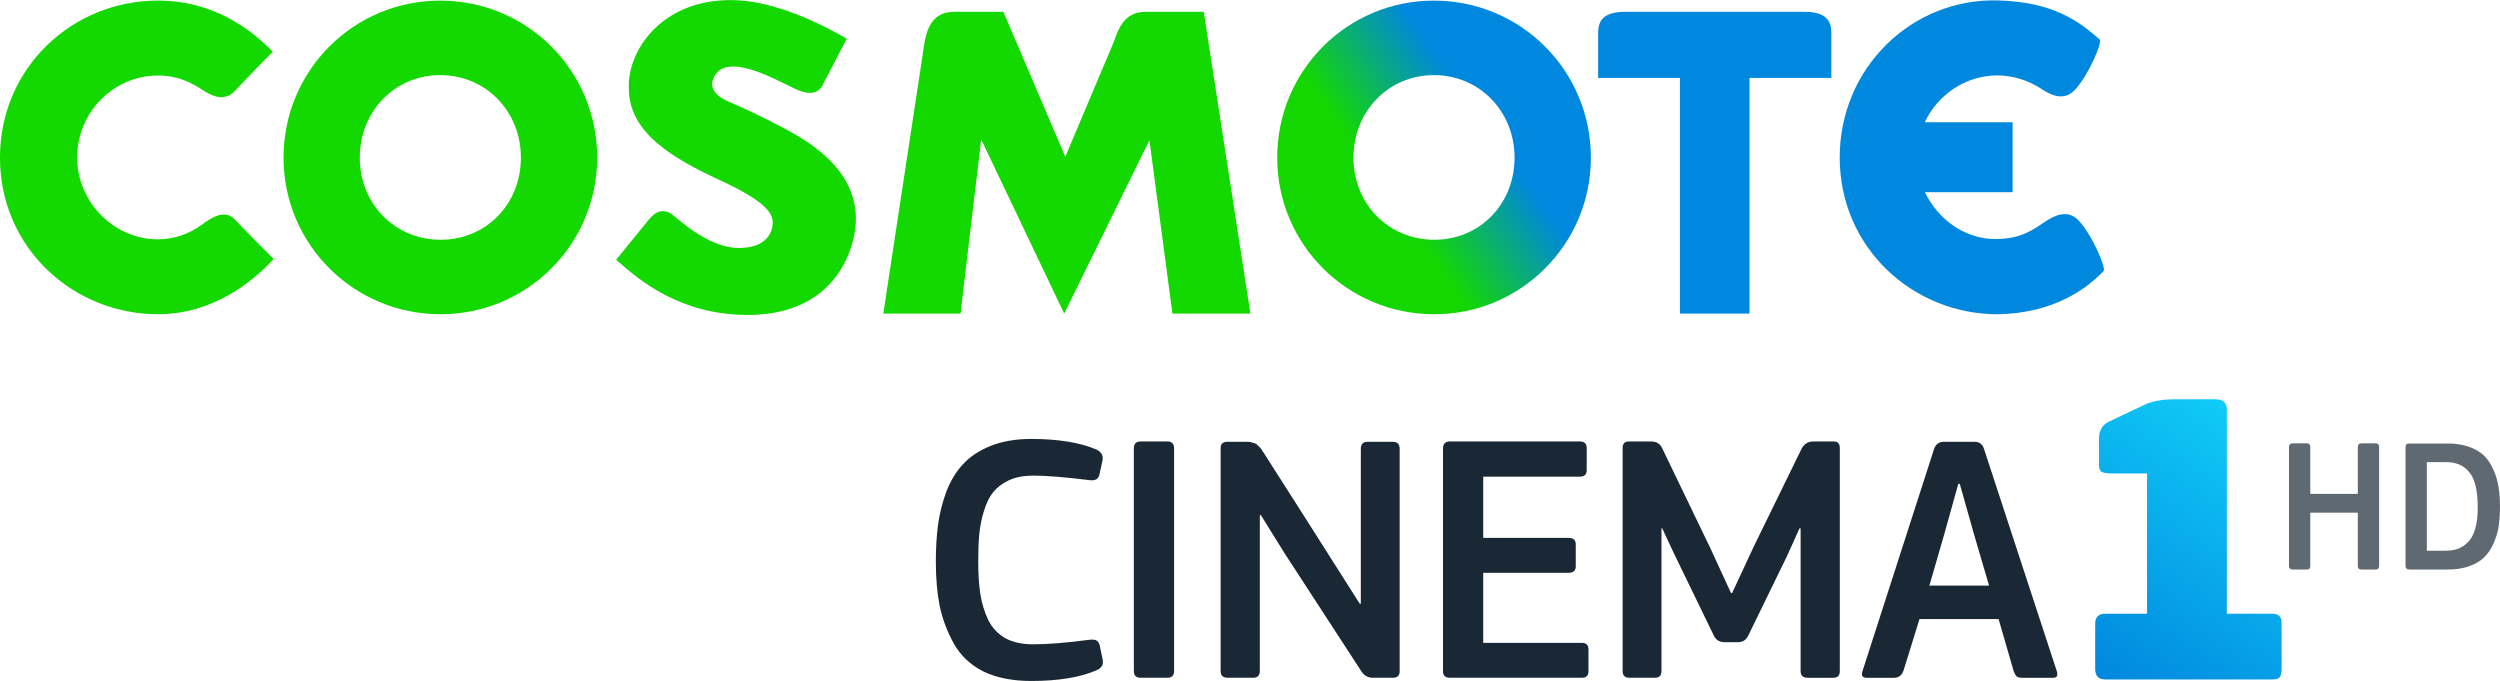 <svg width="528.96mm" height="144.08mm" version="1.1" viewBox="0 0 528.96 144.08" xml:space="preserve" xmlns="http://www.w3.org/2000/svg" xmlns:xlink="http://www.w3.org/1999/xlink">
	<defs>
		<linearGradient id="b" x2="1" gradientTransform="matrix(28.827 -20.185 20.185 28.827 108.69 262.07)" gradientUnits="userSpaceOnUse">
			<stop stop-color="#14d702" data-darkreader-inline-stopcolor="" offset="0"/>
			<stop stop-color="#14d702" data-darkreader-inline-stopcolor="" offset=".312"/>
			<stop stop-color="#0087de" data-darkreader-inline-stopcolor="" offset=".699"/>
			<stop stop-color="#0087de" data-darkreader-inline-stopcolor="" offset="1"/>
		</linearGradient>
		<linearGradient id="a" x1="318.91" x2="279.33" y1="271.7" y2="330.71" gradientTransform="matrix(.997 0 0 1.004 164.96 -188.4)" gradientUnits="userSpaceOnUse">
			<stop stop-color="#12d3fa" offset="0"/>
			<stop stop-color="#0087de" offset="1"/>
		</linearGradient>
	</defs>
	<g transform="translate(193.32 -228.37)">
		<g transform="matrix(1.887 0 0 1.887 -122.2 -213.8)">
			<path d="m105.52 252c0 9.71 7.845 17.561 17.61 17.561 9.71 0 17.561-7.851 17.561-17.561 0-9.756-7.851-17.607-17.607-17.607-9.719 0-17.564 7.851-17.564 17.607m8.55 0c0-5.179 3.927-9.255 9.014-9.255 5.124 0 9.051 4.076 9.051 9.255 0 5.185-3.875 9.209-9.005 9.209-5.133 0-9.06-4.025-9.06-9.209" fill="url(#b)"/>
			<path d="m-11.365 258.93c1.601 1.678 4.016 4.091 4.359 4.439-2.312 2.513-6.788 6.189-12.978 6.189-9.457 0-17.708-7.399-17.708-17.561 0-10.059 8.098-17.607 17.708-17.607 6.339 0 10.513 3.319 12.88 5.735-0.273 0.271-2.614 2.637-4.238 4.39-1.287 1.391-2.913 0.374-3.659-0.118-1.209-0.8-2.735-1.603-4.983-1.603-4.928 0-9.054 4.071-9.054 9.204 0 4.883 4.025 9.158 9.054 9.158 1.825 0 3.535-0.613 4.923-1.641 1.031-0.757 2.545-1.791 3.696-0.584" fill="#14d900"/>
			<path d="m-5.897 252c0-9.759 7.848-17.607 17.561-17.607 9.759 0 17.607 7.848 17.607 17.607 0 9.71-7.848 17.561-17.558 17.561-9.762 0-17.61-7.851-17.61-17.561m8.55 0c0 5.185 3.927 9.207 9.06 9.207 5.13 0 9.005-4.022 9.005-9.207 0-5.182-3.927-9.255-9.054-9.255-5.084 0-9.011 4.074-9.011 9.255" fill="#14d900"/>
			<path d="m90.753 235.65h6.532l5.231 33.835h-8.746l-2.577-19.435-9.558 19.435-9.307-19.524-2.315 19.524h-8.659l4.416-29.042c0.297-2.197 0.622-4.793 3.544-4.793h5.501l6.944 16.251 5.38-12.739c0.527-1.399 1.097-3.512 3.613-3.512" fill="#14d900"/>
			<path d="m57.774 261.95c2.306-7.263-3.82-11.161-6.794-12.825-2.977-1.664-5.985-2.98-6.754-3.311-0.766-0.331-2.64-1.129-1.886-2.792 1.319-2.896 6.607 0.046 9.042 1.226 2.438 1.177 3.006-0.084 3.204-0.458l2.669-5.113s-6.362-3.941-12.008-4.307c-8.464-0.544-12.635 5.51-12.428 9.877 0 5.061 5.142 7.928 10.254 10.3 5.116 2.369 5.876 3.708 5.876 4.724 0 1.016-0.602 2.859-3.797 2.859-3.198 0-6.316-2.818-7.37-3.671-1.054-0.855-1.978-0.429-2.72 0.489-0.746 0.915-3.668 4.503-3.668 4.503 2.712 2.407 7.234 6.189 14.814 6.189 5.925 0 10.015-2.81 11.564-7.692" fill="#14d900"/>
			<path d="m164.66 235.65h-20.166c-2.761 0-2.991 1.379-2.991 2.433v4.98h9.175v26.422h7.799v-26.422h9.175v-4.98c0-1.054-0.233-2.433-2.991-2.433" fill="#0087de"/>
			<path d="m186.3 269.56c6.27-0.095 10.015-2.87 11.892-4.865 0.262-0.279-1.198-3.912-2.818-5.654-1.29-1.382-2.916-0.4-3.659 0.084-1.373 0.895-2.657 1.96-5.522 2.004-3.567 0.058-6.607-2.234-8.049-5.257h9.834v-7.839h-9.851c1.46-3.103 4.572-5.231 8.115-5.257 2.199 0.02 3.849 0.78 5.041 1.563 0.746 0.487 2.366 1.465 3.659 0.084 1.624-1.742 3.106-5.401 2.818-5.654-2.392-2.116-5.32-4.243-11.461-4.399-9.61-0.245-17.708 7.551-17.708 17.61 0 10.162 8.248 17.581 17.708 17.581" fill="#0087de"/>
		</g>
	</g>
	<path d="m485.11 93.8c-0.532 0-0.798 0.268-0.798 0.804v25.134c0 0.509 0.266 0.764 0.798 0.764h2.992c0.479 0 0.718-0.255 0.718-0.764v-11.26h10.055v11.26c0 0.509 0.266 0.764 0.798 0.764h2.992c0.479 0 0.718-0.255 0.718-0.764v-25.134c0-0.536-0.24-0.804-0.718-0.804h-2.992c-0.532 0-0.798 0.268-0.798 0.804v9.893h-10.055v-9.893c0-0.536-0.24-0.804-0.718-0.804zm24.618 0.04c-0.505 0-0.758 0.255-0.758 0.764v25.134c0 0.509 0.293 0.764 0.878 0.764h7.979c1.756 0 3.285-0.228 4.589-0.684 1.33-0.483 2.394-1.112 3.192-1.89 0.825-0.804 1.49-1.796 1.995-2.976 0.532-1.18 0.891-2.386 1.077-3.619 0.186-1.26 0.279-2.667 0.279-4.222 0-1.93-0.173-3.646-0.519-5.148-0.346-1.501-0.918-2.882-1.716-4.142-0.798-1.287-1.955-2.265-3.471-2.936-1.49-0.697-3.299-1.046-5.427-1.046zm3.751 3.941h4.149c2.101 0 3.724 0.724 4.868 2.172 1.17 1.421 1.756 3.901 1.756 7.44 0 1.796-0.186 3.325-0.559 4.585-0.372 1.233-0.904 2.171-1.596 2.815-0.665 0.643-1.383 1.099-2.155 1.367-0.745 0.242-1.609 0.362-2.593 0.362h-3.87z" fill="#192834" fill-opacity=".694" stop-color="#000000"/>
	<path d="m460.29 84.484c-2.771 0-4.952 0.386-6.544 1.159l-7.517 3.566c-1.415 0.654-2.122 1.872-2.122 3.654v5.348c0 0.832 0.177 1.367 0.531 1.604 0.413 0.238 1.12 0.357 2.122 0.357h7.517v29.682h-8.844c-1.415 0-2.123 0.713-2.123 2.139v9.537c0 1.486 0.708 2.228 2.123 2.228h35.286c0.825 0 1.356-0.149 1.592-0.446 0.295-0.356 0.442-0.95 0.442-1.782v-9.627c0-0.713-0.148-1.218-0.442-1.515-0.236-0.357-0.766-0.535-1.592-0.535h-9.551v-43.141c0-1.486-0.796-2.229-2.388-2.229z" fill="url(#a)" stop-color="#000000"/>
	<path d="m218.18 92.874c-3.288 0-6.176 0.502-8.667 1.506-2.441 1.004-4.383 2.31-5.828 3.916-1.444 1.556-2.615 3.514-3.511 5.874-0.847 2.36-1.42 4.695-1.719 7.004-0.299 2.309-0.448 4.869-0.448 7.68 0 3.514 0.274 6.653 0.822 9.414 0.598 2.761 1.594 5.397 2.989 7.907 1.395 2.51 3.461 4.468 6.201 5.874 2.789 1.355 6.176 2.034 10.161 2.034 5.728 0 10.337-0.753 13.824-2.259 1.146-0.502 1.569-1.306 1.27-2.41l-0.597-2.861c-0.149-0.502-0.348-0.829-0.597-0.979-0.249-0.201-0.722-0.277-1.419-0.226-4.981 0.653-8.991 0.979-12.03 0.979-2.341 0-4.309-0.426-5.903-1.28-1.594-0.904-2.814-2.209-3.661-3.916-0.797-1.707-1.345-3.515-1.644-5.423-0.299-1.958-0.448-4.292-0.448-7.003 0-2.159 0.075-4.042 0.225-5.649 0.149-1.657 0.472-3.288 0.97-4.894 0.498-1.657 1.145-2.988 1.942-3.992 0.847-1.054 1.968-1.907 3.363-2.56 1.444-0.653 3.163-0.979 5.155-0.979 2.74 0 6.75 0.327 12.03 0.979 1.096 0.101 1.743-0.277 1.942-1.13l0.672-3.088c0.199-1.054-0.274-1.831-1.419-2.333-3.487-1.456-8.045-2.185-13.674-2.185zm23.141 0.528c-0.946 0-1.418 0.502-1.418 1.506v47.066c0 0.954 0.472 1.431 1.418 1.431h5.679c0.946 0 1.419-0.477 1.419-1.431v-47.066c0-1.004-0.473-1.506-1.419-1.506zm65.486 0c-0.996 0-1.494 0.502-1.494 1.506v47.142c0 0.904 0.498 1.355 1.494 1.355h27.869c0.946 0 1.419-0.452 1.419-1.355v-4.594c0-0.954-0.448-1.431-1.345-1.431h-20.921v-14.835h18.081c0.996 0 1.494-0.452 1.494-1.355v-4.668c0-0.904-0.498-1.357-1.494-1.357h-18.081v-12.952h20.397c0.996 0 1.494-0.453 1.494-1.357v-4.668c0-0.954-0.473-1.431-1.419-1.431zm37.859 0c-0.897 0-1.345 0.452-1.345 1.355v47.217c0 0.954 0.475 1.431 1.421 1.431h5.453c0.897 0 1.345-0.477 1.345-1.431v-30.198h0.15l2.466 5.272 8.517 17.546c0.448 0.854 1.196 1.28 2.242 1.28h2.839c0.996 0 1.718-0.475 2.167-1.429l8.219-16.87 2.614-5.798h0.225v30.198c0 0.954 0.498 1.431 1.494 1.431h5.455c0.897 0 1.345-0.477 1.345-1.431v-47.217c0-0.904-0.424-1.355-1.271-1.355h-4.332c-1.096 0-1.918 0.502-2.466 1.506l-10.161 20.785-4.558 9.789h-0.225l-4.408-9.562-10.161-21.087c-0.448-0.954-1.246-1.431-2.391-1.431zm-80.726 0.074-4.258 0.001c-0.946 0-1.419 0.452-1.419 1.355v47.142c0 0.954 0.498 1.431 1.494 1.431h5.379c0.946 0 1.421-0.477 1.421-1.431v-32.984h0.225l5.006 8.058 16.214 24.926c0.598 0.954 1.419 1.431 2.465 1.431h4.26c0.946 0 1.418-0.45 1.418-1.354v-47.068c0-1.004-0.472-1.506-1.418-1.506h-5.38c-0.946 0-1.419 0.502-1.419 1.506v32.757h-0.225l-10.759-16.942-9.414-14.761c-0.05-0.101-0.2-0.326-0.449-0.678-0.199-0.351-0.348-0.552-0.448-0.602-0.05-0.101-0.2-0.25-0.449-0.451-0.199-0.251-0.398-0.403-0.597-0.453-0.149-0.101-0.373-0.176-0.672-0.226-0.299-0.101-0.623-0.151-0.972-0.151zm147.35 0.001c-1.046 0-1.743 0.527-2.092 1.582l-15.093 46.84c-0.349 1.004-0.075 1.506 0.822 1.506h5.828c0.996 0 1.668-0.526 2.017-1.58l3.363-10.845h16.736l3.137 10.845c0.199 0.602 0.425 1.029 0.674 1.28 0.249 0.201 0.647 0.3 1.195 0.3h6.575c0.747 0 0.996-0.45 0.747-1.354l-15.391-46.992c-0.299-1.054-0.971-1.582-2.017-1.582zm3.062 8.886h0.299l3.064 10.844 3.139 10.694h-12.627l3.137-10.845z" fill="#192834" stop-color="#000000"/>
</svg>
